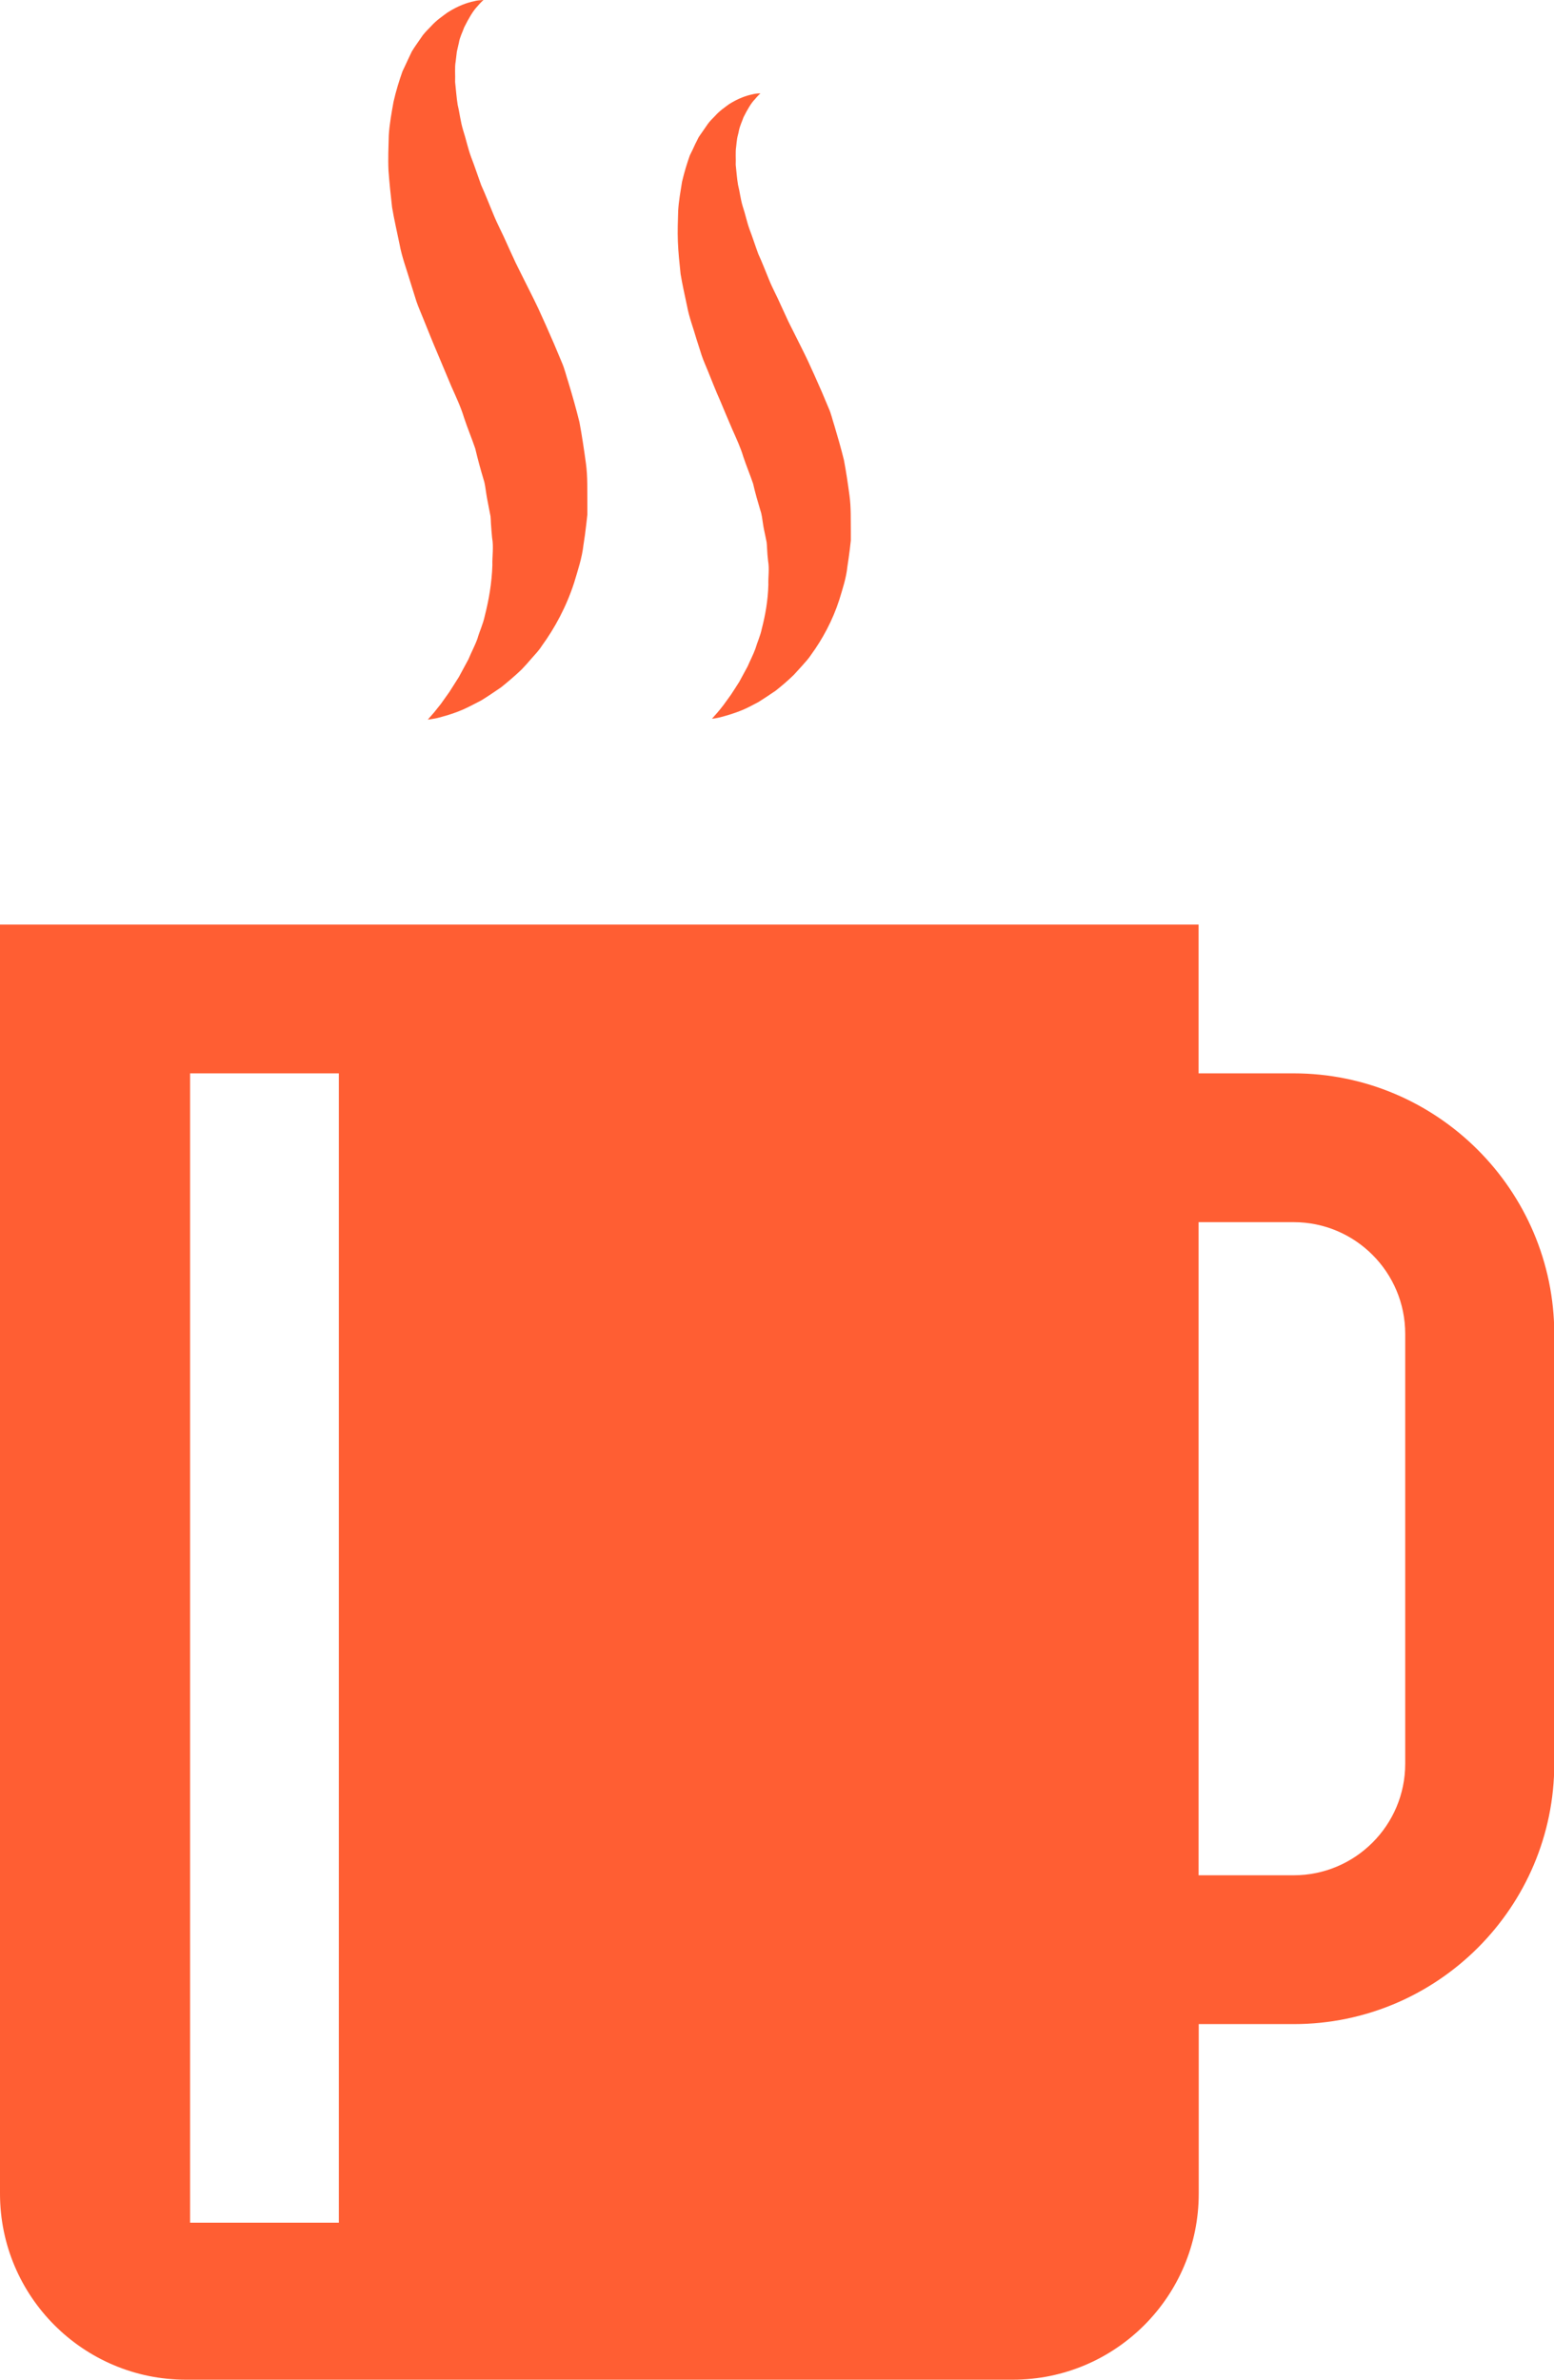 <?xml version="1.0" encoding="utf-8"?>
<!-- Generator: Adobe Illustrator 25.4.0, SVG Export Plug-In . SVG Version: 6.00 Build 0)  -->
<svg version="1.1" id="Layer_1" xmlns="http://www.w3.org/2000/svg" xmlns:xlink="http://www.w3.org/1999/xlink" x="0px" y="0px"
	 viewBox="0 0 108 165.35" style="enable-background:new 0 0 108 165.35;" xml:space="preserve">
<style type="text/css">
	.st0{fill:#ff5e33;}
	.st1{fill:#F7F8F8;}
</style>
<g>
	<path class="st0" d="M89.9,74.58H83.3V64.24H0v88.18c0,7.14,5.79,12.93,12.93,12.93h57.45c7.14,0,12.93-5.79,12.93-12.93v-11.78
		h6.61c9.98,0,18.1-8.12,18.1-18.1V92.68C108,82.7,99.88,74.58,89.9,74.58z M23.55,154.44H13.21V74.58h10.34V154.44z M97.66,122.55
		c0,4.28-3.48,7.75-7.75,7.75H83.3V84.92h6.61c4.28,0,7.75,3.48,7.75,7.76V122.55z"/>
	<path class="st0" d="M27.25,14.41c0.14,0.84,0.34,1.69,0.52,2.57c0.16,0.88,0.49,1.74,0.75,2.62c0.14,0.44,0.28,0.89,0.42,1.34
		c0.15,0.44,0.32,0.8,0.48,1.21c0.32,0.79,0.64,1.6,0.98,2.39c0.32,0.77,0.65,1.54,0.97,2.31c0.32,0.72,0.66,1.44,0.88,2.17
		c0.24,0.73,0.54,1.44,0.78,2.15c0.17,0.72,0.36,1.42,0.57,2.12c0.12,0.35,0.14,0.69,0.2,1.04c0.05,0.34,0.13,0.68,0.19,1.03
		l0.1,0.51c0.02,0.17,0.02,0.33,0.03,0.5c0.02,0.33,0.05,0.66,0.08,0.99c0.12,0.67,0,1.28,0.02,1.91c-0.04,1.25-0.25,2.43-0.53,3.53
		c-0.12,0.57-0.36,1.05-0.51,1.58c-0.18,0.5-0.43,0.95-0.62,1.42c-0.24,0.44-0.46,0.86-0.67,1.24c-0.24,0.38-0.46,0.72-0.66,1.04
		c-0.22,0.31-0.42,0.59-0.59,0.83c-0.19,0.24-0.35,0.44-0.48,0.6c-0.27,0.31-0.43,0.49-0.43,0.49s0.23-0.02,0.66-0.11
		c0.42-0.11,1.05-0.27,1.81-0.6c0.38-0.17,0.78-0.38,1.24-0.62c0.43-0.26,0.88-0.57,1.38-0.91c0.46-0.37,0.95-0.78,1.44-1.25
		c0.23-0.24,0.46-0.5,0.7-0.78c0.24-0.27,0.5-0.54,0.7-0.86c0.89-1.22,1.7-2.71,2.24-4.38c0.25-0.84,0.55-1.72,0.65-2.63
		c0.07-0.45,0.14-0.92,0.19-1.39c0.02-0.23,0.06-0.47,0.08-0.71l0-0.7c-0.01-0.93,0.03-1.92-0.1-2.87c-0.13-0.94-0.27-1.9-0.45-2.86
		c-0.23-0.93-0.49-1.85-0.77-2.77c-0.15-0.45-0.26-0.94-0.45-1.37l-0.55-1.31l-0.57-1.3l-0.53-1.17c-0.37-0.78-0.77-1.55-1.15-2.32
		c-0.18-0.38-0.4-0.78-0.55-1.13c-0.16-0.34-0.32-0.69-0.47-1.03c-0.3-0.69-0.66-1.35-0.94-2.04c-0.29-0.69-0.55-1.37-0.85-2.03
		c-0.24-0.66-0.45-1.31-0.7-1.95c-0.23-0.63-0.35-1.24-0.55-1.85C32,8.44,31.95,7.87,31.81,7.3c-0.09-0.55-0.12-1.08-0.18-1.6
		c0.02-0.48-0.04-1.01,0.04-1.44c0.03-0.23,0.05-0.45,0.08-0.67c0.04-0.21,0.1-0.4,0.14-0.61c0.07-0.42,0.25-0.73,0.37-1.08
		c0.31-0.62,0.62-1.15,0.9-1.44C33.42,0.15,33.6,0,33.6,0s-0.06,0-0.17,0.01c-0.11,0.01-0.29,0.02-0.5,0.08
		c-0.44,0.09-1.08,0.3-1.83,0.78c-0.34,0.25-0.77,0.54-1.13,0.94c-0.18,0.19-0.4,0.4-0.58,0.63c-0.17,0.24-0.34,0.49-0.52,0.75
		C28.8,3.3,28.7,3.44,28.62,3.58c-0.07,0.14-0.14,0.29-0.21,0.44c-0.14,0.31-0.29,0.62-0.44,0.94c-0.23,0.65-0.45,1.36-0.62,2.11
		C27.22,7.8,27.07,8.6,27.02,9.4C27,10.18,26.96,11.03,27,11.86C27.06,12.69,27.15,13.54,27.25,14.41z"/>
	<path class="st0" d="M47.3,19.04c0.12,0.73,0.29,1.47,0.45,2.23c0.14,0.77,0.43,1.51,0.65,2.28c0.12,0.38,0.25,0.77,0.37,1.16
		c0.13,0.38,0.28,0.7,0.42,1.05c0.28,0.69,0.55,1.39,0.86,2.08c0.28,0.67,0.56,1.34,0.85,2.01c0.28,0.63,0.57,1.25,0.76,1.89
		c0.21,0.63,0.47,1.25,0.68,1.87c0.14,0.62,0.32,1.24,0.5,1.84c0.11,0.31,0.13,0.6,0.18,0.9c0.04,0.3,0.11,0.6,0.17,0.89l0.09,0.44
		c0.02,0.15,0.02,0.29,0.03,0.43c0.01,0.29,0.04,0.57,0.07,0.86c0.1,0.58,0,1.11,0.02,1.66c-0.03,1.09-0.21,2.11-0.46,3.07
		c-0.1,0.49-0.31,0.92-0.44,1.37c-0.16,0.44-0.37,0.83-0.54,1.23c-0.21,0.38-0.4,0.74-0.58,1.07c-0.21,0.33-0.4,0.63-0.58,0.9
		c-0.19,0.27-0.37,0.51-0.52,0.72c-0.16,0.21-0.3,0.38-0.42,0.52c-0.24,0.27-0.38,0.43-0.38,0.43s0.2-0.01,0.57-0.1
		c0.37-0.1,0.91-0.24,1.58-0.52c0.33-0.14,0.68-0.33,1.08-0.54c0.37-0.23,0.77-0.5,1.2-0.79c0.4-0.32,0.83-0.68,1.25-1.09
		c0.2-0.21,0.4-0.44,0.61-0.67c0.21-0.24,0.43-0.47,0.61-0.75c0.77-1.06,1.48-2.35,1.95-3.81c0.22-0.73,0.48-1.5,0.56-2.29
		c0.06-0.4,0.12-0.8,0.17-1.21c0.02-0.2,0.05-0.41,0.07-0.62l0-0.61c-0.01-0.81,0.02-1.67-0.09-2.49c-0.11-0.82-0.23-1.65-0.39-2.49
		c-0.2-0.81-0.43-1.61-0.67-2.41c-0.13-0.39-0.22-0.82-0.39-1.19l-0.48-1.14l-0.5-1.13l-0.46-1.01c-0.32-0.68-0.67-1.35-1-2.02
		c-0.16-0.33-0.35-0.68-0.48-0.98c-0.14-0.3-0.28-0.6-0.41-0.89c-0.26-0.6-0.58-1.17-0.82-1.77c-0.25-0.6-0.47-1.19-0.74-1.77
		c-0.21-0.57-0.39-1.14-0.6-1.69c-0.2-0.55-0.3-1.08-0.48-1.61c-0.16-0.52-0.2-1.01-0.33-1.51c-0.08-0.48-0.11-0.94-0.16-1.39
		c0.02-0.42-0.03-0.88,0.03-1.25c0.02-0.2,0.04-0.39,0.07-0.58c0.03-0.18,0.09-0.35,0.12-0.53c0.07-0.36,0.22-0.64,0.32-0.94
		c0.27-0.54,0.54-1,0.79-1.25c0.23-0.28,0.39-0.41,0.39-0.41s-0.05,0-0.15,0c-0.1,0.01-0.25,0.02-0.43,0.07
		c-0.38,0.08-0.94,0.26-1.59,0.67c-0.3,0.22-0.67,0.47-0.98,0.82c-0.16,0.17-0.35,0.34-0.5,0.55c-0.15,0.21-0.3,0.43-0.45,0.65
		c-0.08,0.12-0.17,0.23-0.23,0.35c-0.06,0.13-0.12,0.25-0.19,0.38c-0.12,0.27-0.25,0.54-0.39,0.82c-0.2,0.56-0.39,1.19-0.54,1.83
		c-0.1,0.63-0.23,1.33-0.27,2.02c-0.02,0.68-0.05,1.42-0.02,2.14C47.14,17.54,47.22,18.28,47.3,19.04z"/>
</g>
</svg>
